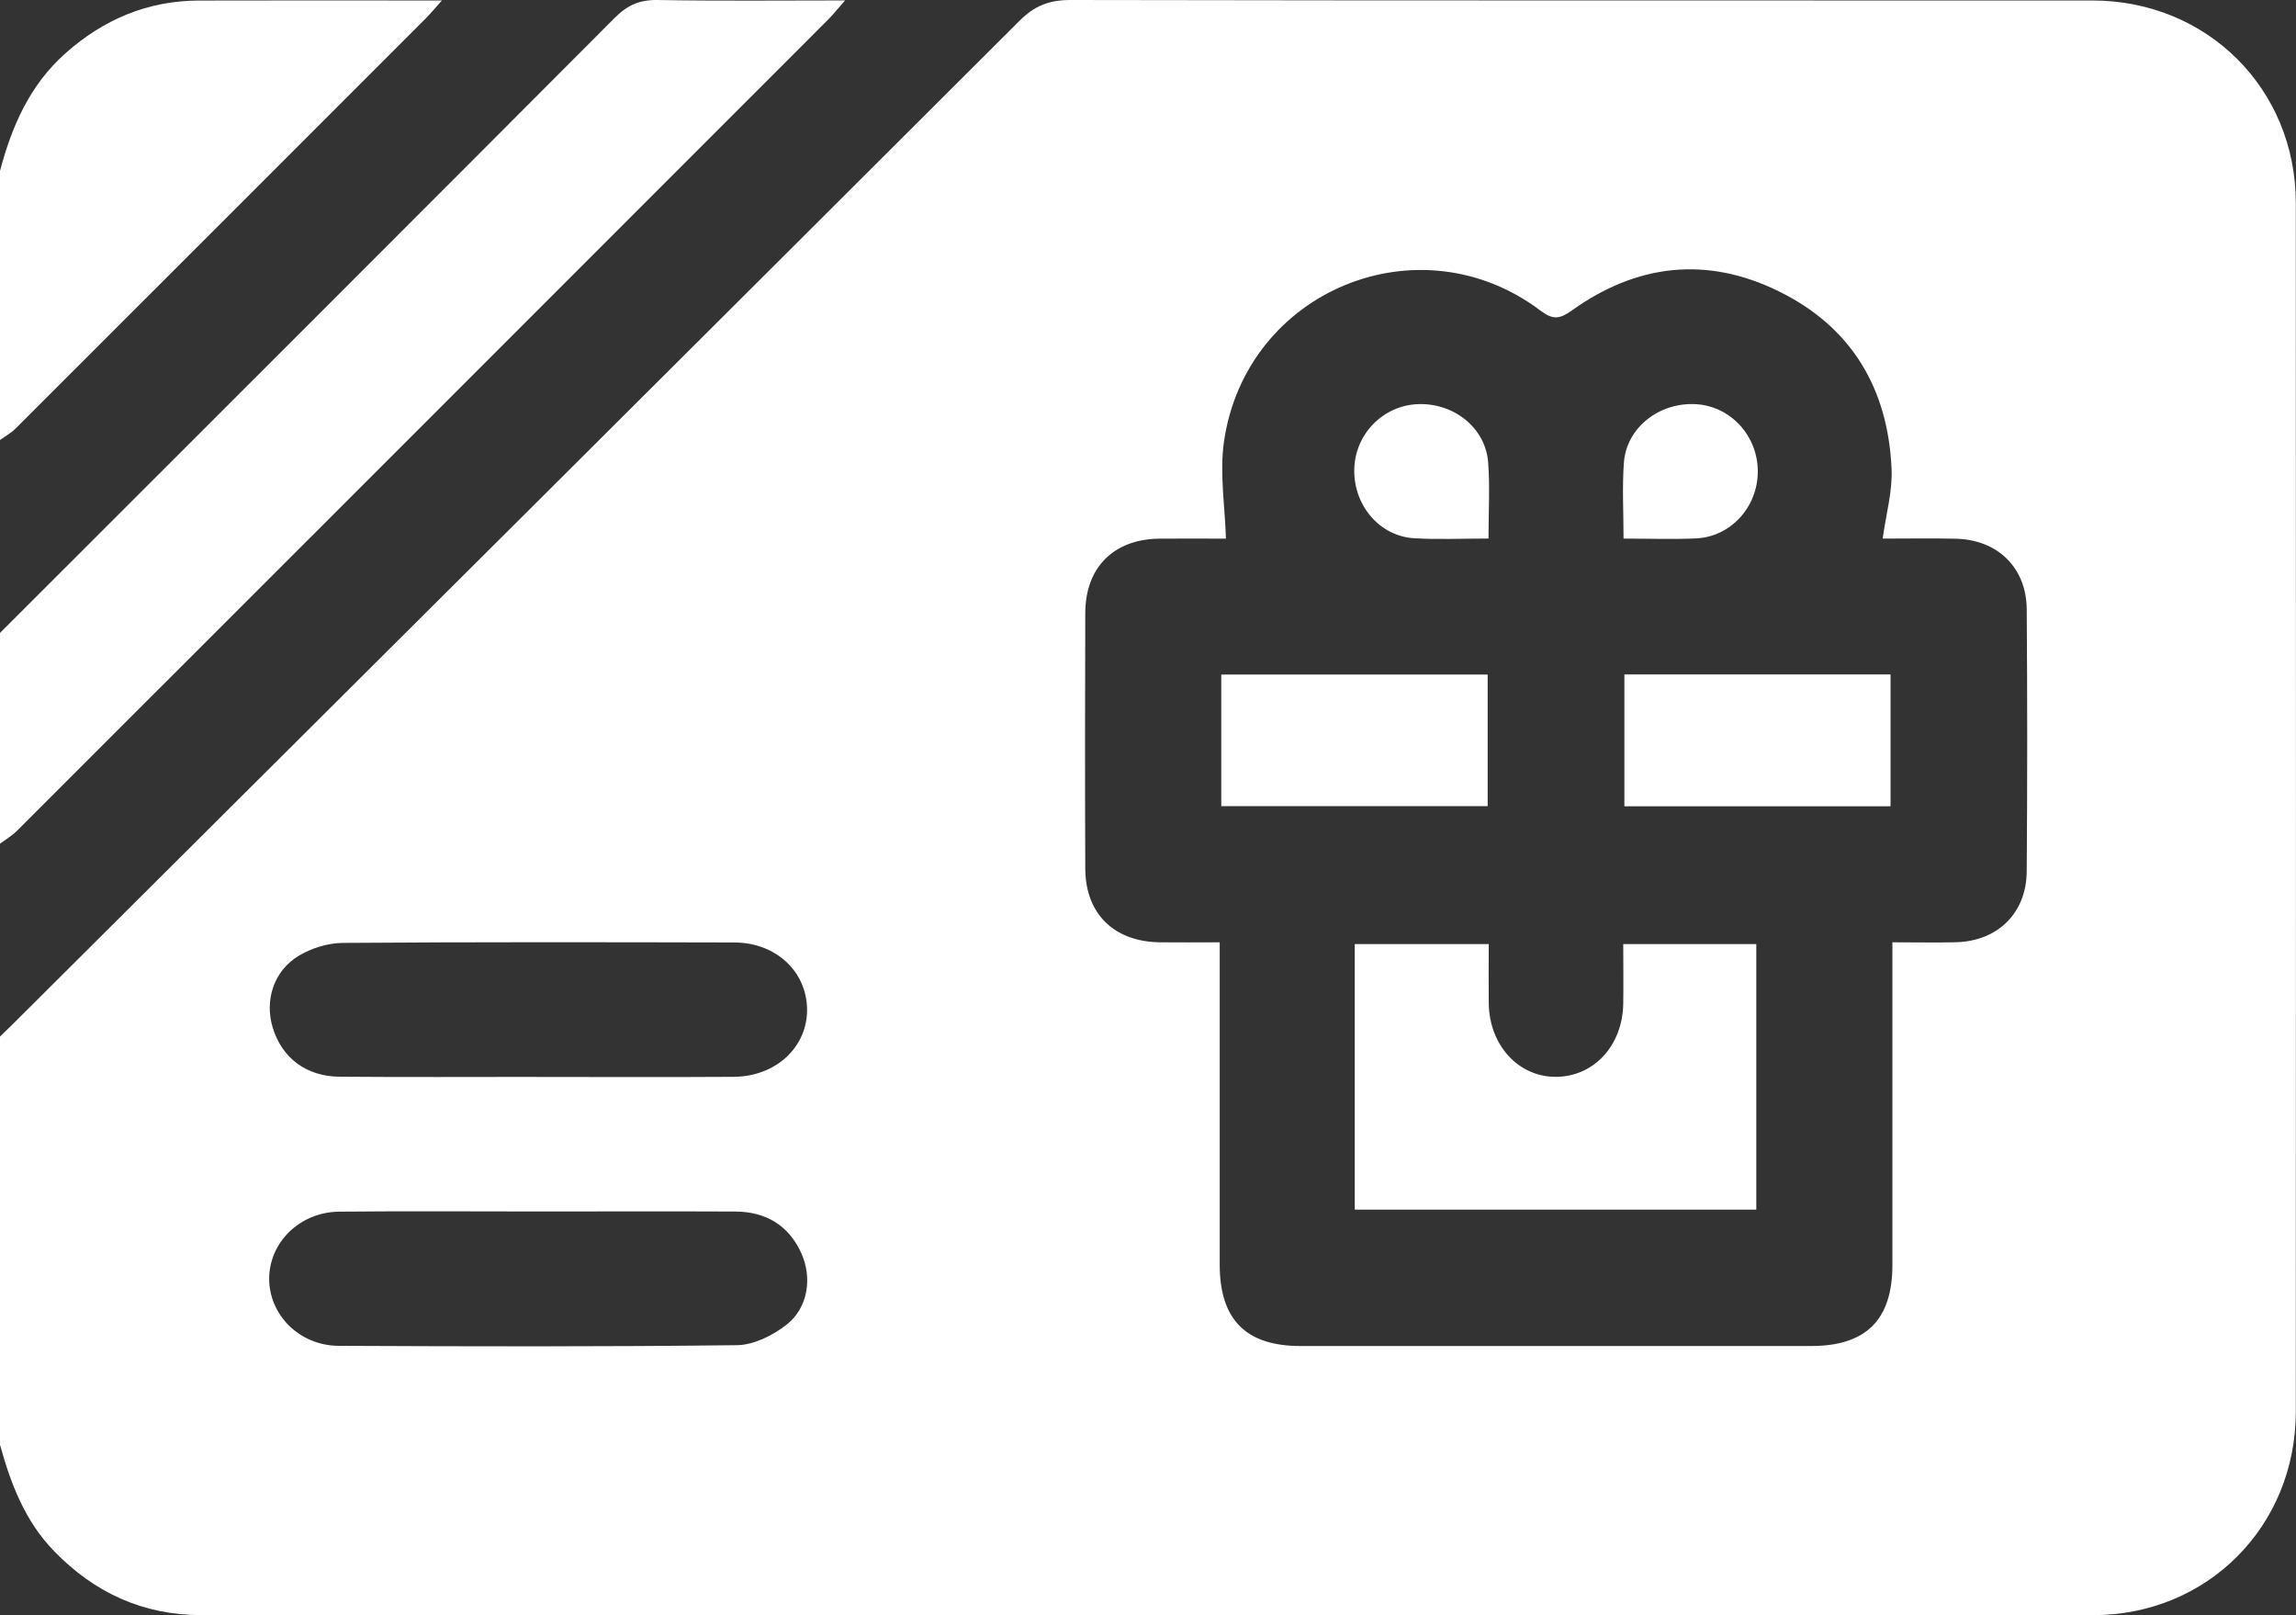 <?xml version="1.0" encoding="UTF-8"?>
<svg id="Calque_2" data-name="Calque 2" xmlns="http://www.w3.org/2000/svg" viewBox="0 0 383.26 269.54" fill="white">
    <rect x="0" y="0" width="383.26" height="269.54" fill="#333333" stroke="none"/>
    <g id="Calque_1-2" data-name="Calque 1">
        <g>
            <path d="m0,241.1C0,218.4,0,195.69,0,172.98c.71-.69,1.44-1.38,2.14-2.08C58.18,115.1,114.22,59.32,170.19,3.46,172.68.97,175.14,0,178.65,0c56.87.11,113.75.06,170.62.08,19.14,0,33.95,14.73,33.96,33.8.03,67.23.03,134.45,0,201.68,0,19.13-14.75,33.96-33.79,33.97-105.27.02-210.54.01-315.81,0-9.75,0-17.87-3.73-24.62-10.7C4.17,253.84,1.8,247.62,0,241.1ZM314.26,89.89c.56-4.05,1.66-7.88,1.49-11.65-.59-13.36-6.63-23.62-18.79-29.61-12.02-5.92-23.68-4.59-34.51,3.13-2.09,1.49-3.18,1.68-5.34.05-20.26-15.24-49.17-3.31-52.8,21.91-.75,5.21.17,10.67.33,16.17-3.41,0-7.27-.04-11.13,0-7.6.09-12.33,4.79-12.35,12.41-.05,14.22-.06,28.43,0,42.65.03,7.56,4.82,12.21,12.47,12.3,3.21.04,6.42,0,9.97,0v4.39c0,16.46,0,32.92,0,49.38,0,9.18,4.36,13.59,13.44,13.6,28.43,0,56.86,0,85.3,0,9.15,0,13.54-4.38,13.55-13.49.01-16.59,0-33.17,0-49.76v-4.12c3.9,0,7.25.07,10.61-.01,6.96-.18,11.76-4.86,11.81-11.81.11-14.59.11-29.18,0-43.77-.05-6.95-4.88-11.61-11.86-11.76-3.98-.09-7.97-.02-12.19-.02Zm-224.69,89.83c10.96,0,21.92.05,32.88-.02,7.09-.04,12.36-4.99,12.27-11.33-.09-6.26-5.22-11.08-12.13-11.09-21.79-.05-43.59-.09-65.38.07-2.47.02-5.2.87-7.33,2.14-4.21,2.52-5.74,7.46-4.35,12.01,1.53,5.03,5.57,8.14,11.17,8.18,10.96.09,21.92.03,32.88.03Zm.29,22.45c-11.08,0-22.17-.08-33.25.03-6.55.07-11.65,5.11-11.68,11.16-.02,6.06,5.05,11.2,11.61,11.23,22.17.1,44.33.16,66.5-.11,2.81-.04,6.01-1.64,8.3-3.45,3.55-2.81,4.28-7.83,2.4-11.94-2.12-4.65-5.95-6.89-11-6.91-10.96-.05-21.92-.01-32.88-.01Z"/>
            <path d="m0,105.62C34.22,71.42,68.46,37.24,102.62,2.97,104.72.86,106.78-.05,109.77,0c10.18.18,20.37.07,31.3.07-1.22,1.38-1.95,2.3-2.77,3.13C93.16,48.35,48.02,93.5,2.86,138.62,2.02,139.46.96,140.08,0,140.8c0-11.73,0-23.45,0-35.18Z"/>
            <path d="m0,28.52c1.97-7.44,4.95-14.29,10.86-19.57C17.25,3.25,24.63.11,33.23.09c12.34-.04,24.68-.01,37.02-.01.93,0,1.87,0,3.52,0-1.25,1.39-1.93,2.22-2.68,2.97C48.26,25.88,25.44,48.71,2.59,71.52,1.84,72.27.87,72.8,0,73.43,0,58.46,0,43.49,0,28.52Z"/>
            <path d="m226.14,201.86v-44.31h22.37c0,3.26-.04,6.57,0,9.89.1,7.07,5.04,12.37,11.37,12.26,6.25-.12,10.96-5.26,11.08-12.18.05-3.23,0-6.46,0-9.97h22.21v44.31h-67.04Z"/>
            <path d="m248.33,112.57v21.96h-44.47v-21.96h44.47Z"/>
            <path d="m271.15,134.55v-22h44.43v22h-44.43Z"/>
            <path d="m248.47,89.87c-4.48,0-8.46.19-12.43-.05-5.77-.35-10.1-5.5-9.98-11.49.11-5.87,4.8-10.68,10.64-10.89,6.01-.22,11.28,3.98,11.71,9.72.31,4.07.06,8.18.06,12.69Z"/>
            <path d="m271.01,89.88c0-4.51-.24-8.61.06-12.68.43-5.85,5.92-10.12,12.06-9.75,5.77.35,10.3,5.29,10.29,11.23,0,5.93-4.51,10.91-10.33,11.17-3.85.17-7.71.03-12.09.03Z"/>
        </g>
    </g>
</svg>